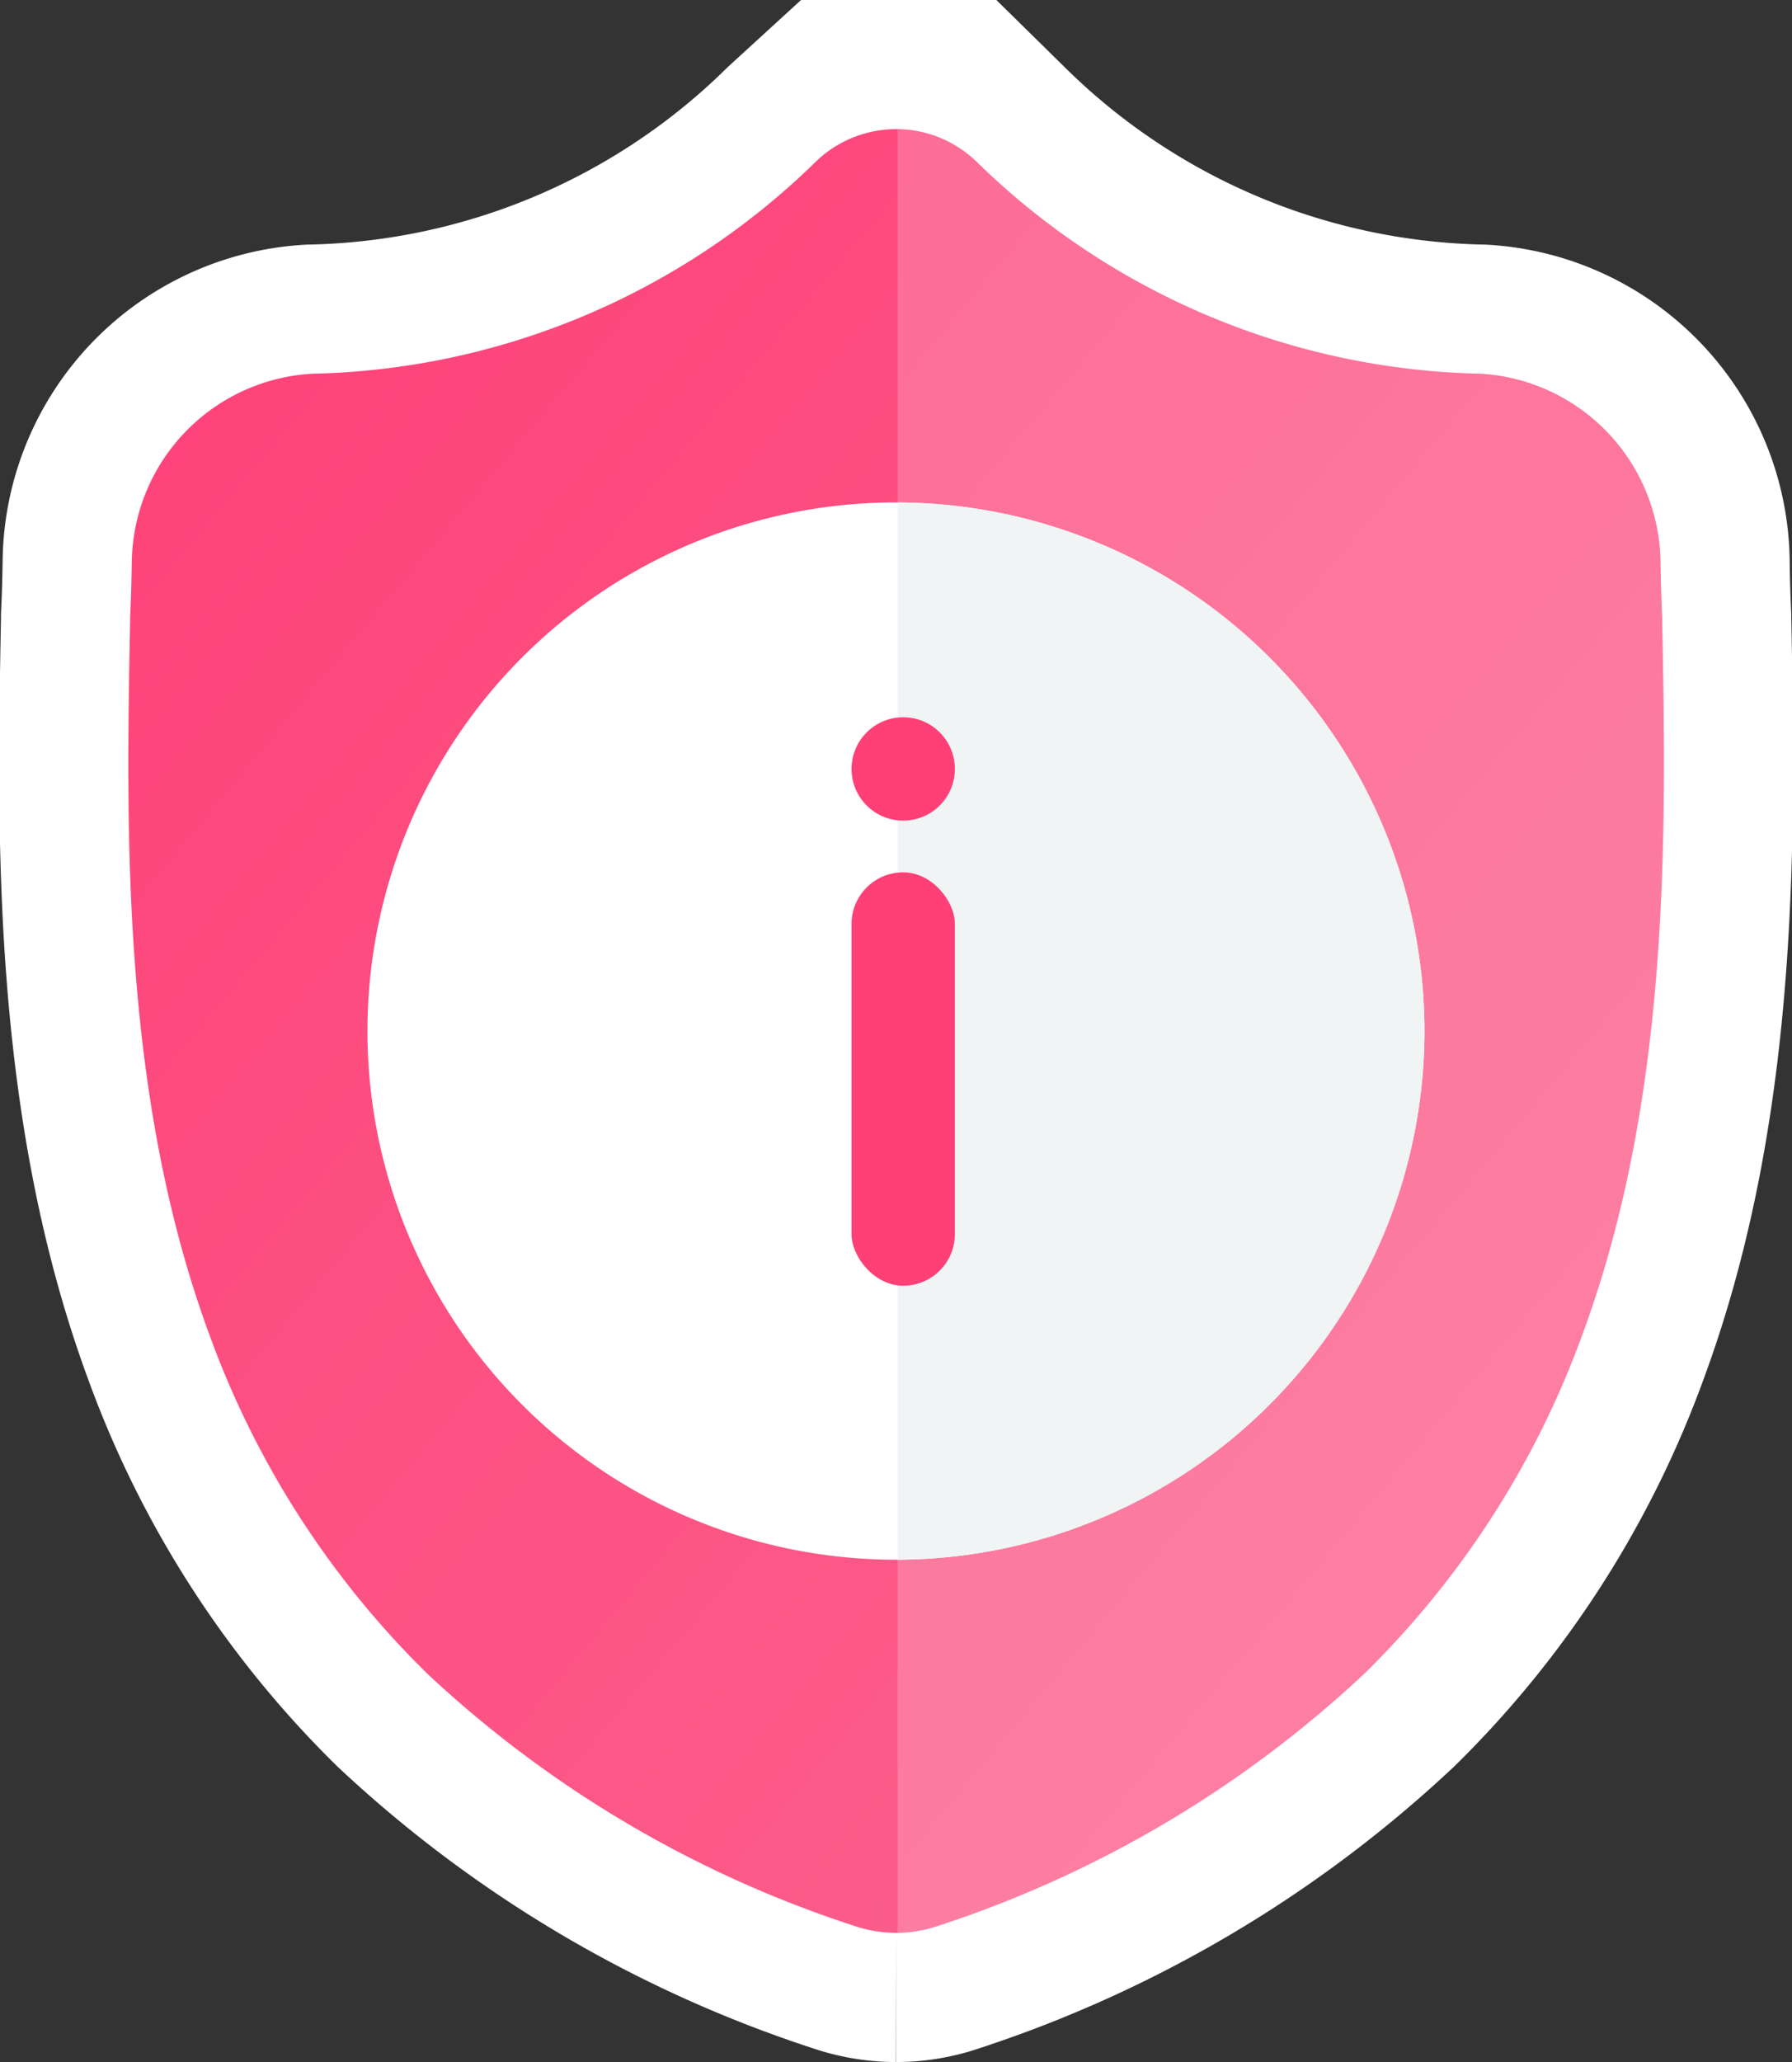 <svg xmlns="http://www.w3.org/2000/svg" xmlns:xlink="http://www.w3.org/1999/xlink" width="34.683" height="39.901" viewBox="0 0 34.683 39.901"><rect x="0" y="0" width="34.683" height="39.901" fill="#333333" stroke="none"/><defs><linearGradient id="a" x1="-0.017" x2="1.019" y2="1" gradientUnits="objectBoundingBox"><stop offset="0" stop-color="#fe4077"/><stop offset="1" stop-color="#fb6690"/></linearGradient></defs><g transform="translate(2.481 2.5)"><path d="M489.984,785.114a17.606,17.606,0,0,1-4.217,6.57,22.072,22.072,0,0,1-8.242,4.883,2.531,2.531,0,0,1-.8.141h-.03a2.537,2.537,0,0,1-.491-.049,2.611,2.611,0,0,1-.338-.092,22.076,22.076,0,0,1-8.251-4.88,17.581,17.581,0,0,1-4.216-6.568c-1.7-4.623-1.607-9.715-1.528-13.807v-.063c.016-.338.026-.693.032-1.085a3.7,3.7,0,0,1,3.483-3.624,14.357,14.357,0,0,0,9.77-4.118l.023-.021a2.235,2.235,0,0,1,3.035,0l.023.021a14.358,14.358,0,0,0,9.77,4.118,3.7,3.7,0,0,1,3.483,3.624c.005.395.015.749.031,1.085v.027C491.6,775.376,491.693,780.478,489.984,785.114Z" transform="translate(-461.833 -761.808)" fill="none" stroke="#fff" stroke-miterlimit="10" stroke-width="5"/><path d="M489.984,785.114a17.606,17.606,0,0,1-4.217,6.57,22.072,22.072,0,0,1-8.242,4.883,2.531,2.531,0,0,1-.8.141h-.03a2.537,2.537,0,0,1-.491-.049,2.611,2.611,0,0,1-.338-.092,22.076,22.076,0,0,1-8.251-4.88,17.581,17.581,0,0,1-4.216-6.568c-1.7-4.623-1.607-9.715-1.528-13.807v-.063c.016-.338.026-.693.032-1.085a3.7,3.7,0,0,1,3.483-3.624,14.357,14.357,0,0,0,9.77-4.118l.023-.021a2.235,2.235,0,0,1,3.035,0l.023.021a14.358,14.358,0,0,0,9.77,4.118,3.7,3.7,0,0,1,3.483,3.624c.005.395.015.749.031,1.085v.027C491.6,775.376,491.693,780.478,489.984,785.114Z" transform="translate(-461.833 -761.808)" fill="url(#a)"/><path d="M504.183,785.114a17.606,17.606,0,0,1-4.217,6.57,22.072,22.072,0,0,1-8.242,4.883,2.532,2.532,0,0,1-.8.141v-34.9a2.239,2.239,0,0,1,1.487.594l.023.022a14.358,14.358,0,0,0,9.77,4.118,3.7,3.7,0,0,1,3.483,3.624c.005.395.015.749.031,1.085v.027C505.8,775.376,505.893,780.478,504.183,785.114Z" transform="translate(-476.032 -761.808)" fill="#fff" opacity="0.197"/><path d="M491.338,786.145a10.241,10.241,0,0,1-10.193,10.229h-.036a10.229,10.229,0,0,1,0-20.458h.036A10.242,10.242,0,0,1,491.338,786.145Z" transform="translate(-466.249 -768.694)" fill="#fff"/><path d="M501.127,786.145a10.242,10.242,0,0,1-10.193,10.229V775.916A10.242,10.242,0,0,1,501.127,786.145Z" transform="translate(-476.038 -768.694)" fill="#f0f4f5"/><g transform="translate(-42 -263.621)"><rect width="2" height="8" rx="1" transform="translate(56 278)" fill="#fe4077"/><circle cx="1" cy="1" r="1" transform="translate(56 275)" fill="#fe4077"/></g></g></svg>